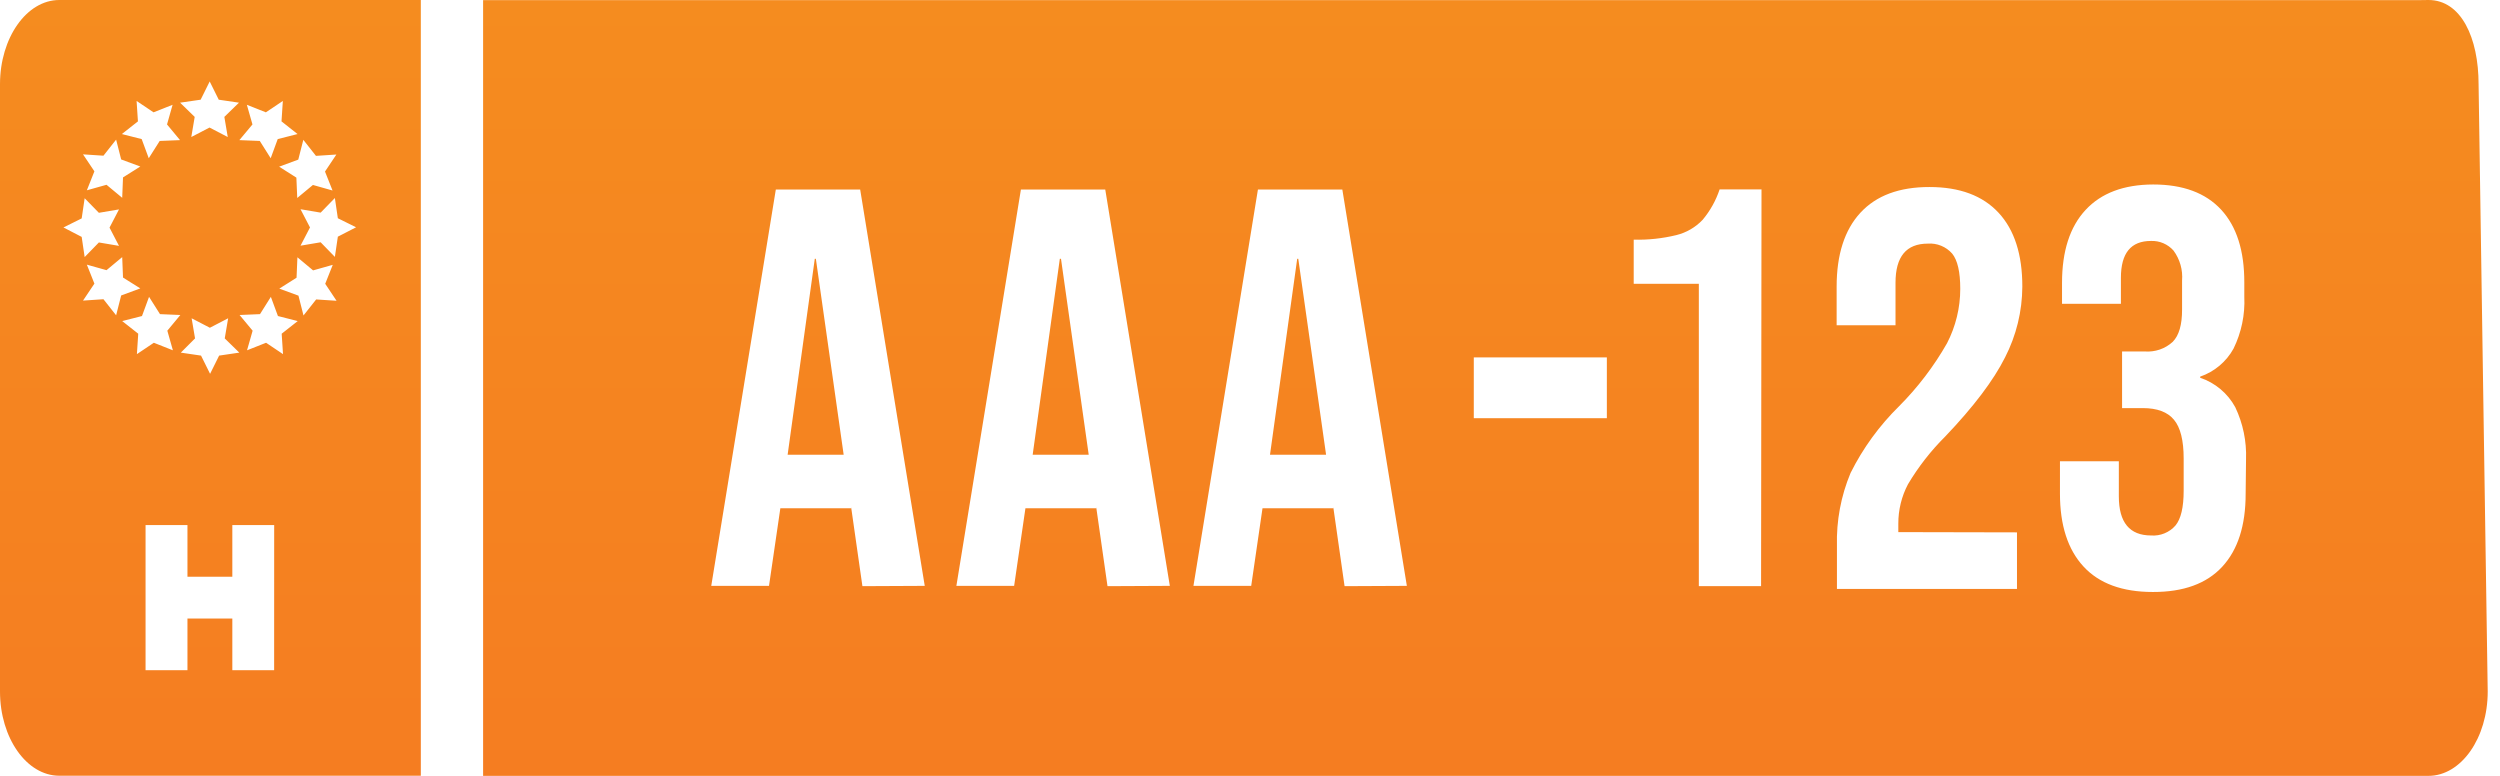 <svg width="58" height="18" viewBox="0 0 58 18" fill="none" xmlns="http://www.w3.org/2000/svg">
<path fill-rule="evenodd" clip-rule="evenodd" d="M0 1.955C0 0.877 0.618 0 1.376 0H9.763V17.997H1.376C0.618 17.997 0 17.12 0 16.041V1.955ZM7.33 3.616L7.037 3.244L6.92 3.703L6.476 3.867L6.876 4.121L6.896 4.593L7.26 4.291L7.715 4.42L7.54 3.98L7.804 3.585L7.33 3.616ZM6.168 2.606L5.727 2.431L5.857 2.887L5.553 3.251L6.027 3.27L6.28 3.671L6.443 3.227L6.903 3.11L6.531 2.816L6.562 2.342L6.168 2.606ZM4.865 1.89L4.655 2.313L4.178 2.382L4.517 2.712L4.438 3.179L4.861 2.959L5.284 3.179L5.205 2.712L5.544 2.382L5.075 2.313L4.865 1.89ZM4.446 7.384L4.525 7.851L4.195 8.181L4.664 8.25L4.874 8.673L5.084 8.25L5.552 8.181L5.214 7.851L5.293 7.384L4.869 7.604L4.446 7.384ZM3.562 2.606L3.169 2.342L3.2 2.816L2.827 3.11L3.287 3.227L3.451 3.671L3.705 3.27L4.177 3.251L3.875 2.887L4.004 2.431L3.562 2.606ZM2.694 3.239L2.4 3.612L1.926 3.581L2.19 3.975L2.015 4.415L2.471 4.287L2.835 4.589L2.854 4.116L3.255 3.863L2.811 3.699L2.694 3.239ZM1.895 5.067L1.472 5.277L1.895 5.496L1.964 5.964L2.294 5.625L2.761 5.704L2.541 5.281L2.761 4.858L2.294 4.937L1.964 4.599L1.895 5.067ZM2.4 6.942L2.694 7.315L2.811 6.855L3.255 6.691L2.854 6.439L2.835 5.965L2.471 6.268L2.015 6.14L2.19 6.58L1.926 6.974L2.4 6.942ZM3.294 7.332L2.835 7.449L3.207 7.742L3.176 8.216L3.569 7.952L4.011 8.127L3.882 7.672L4.184 7.308L3.712 7.288L3.458 6.887L3.294 7.332ZM5.39 15.549H6.36L6.361 12.181H5.39V13.38H4.349V12.181H3.377V15.549H4.349V14.35H5.39V15.549ZM6.173 7.952L6.566 8.216L6.535 7.742L6.907 7.449L6.448 7.332L6.284 6.887L6.032 7.288L5.558 7.308L5.861 7.672L5.731 8.127L6.173 7.952ZM7.041 7.319L7.335 6.947L7.808 6.978L7.545 6.584L7.72 6.144L7.264 6.273L6.9 5.969L6.88 6.443L6.48 6.696L6.924 6.859L7.041 7.319ZM7.769 5.96L7.838 5.491L8.261 5.273L7.838 5.063L7.769 4.594L7.439 4.933L6.972 4.854L7.192 5.277L6.972 5.7L7.439 5.621L7.769 5.96ZM11.208 0.003H56.132L56.34 0C57.099 0 57.503 0.877 57.503 1.955L57.715 16.044C57.715 17.123 57.099 18 56.34 18H11.208V0.003ZM19.746 11.765L20.008 13.599L21.454 13.592L19.956 4.397H17.999L16.501 13.592H17.841L18.104 11.792H19.746V11.765ZM25.432 11.765L25.694 13.599L27.14 13.592L25.642 4.397H23.685L22.188 13.592H23.528L23.79 11.792H25.432V11.765ZM30.932 11.765L31.194 13.599L32.639 13.592L31.142 4.397H29.184L27.688 13.592H29.028L29.29 11.792H30.932V11.765ZM34.192 9.702H37.279V8.292H34.192V9.702ZM39.413 13.599H40.857L40.867 4.394H39.895C39.809 4.652 39.676 4.891 39.502 5.099C39.336 5.274 39.123 5.398 38.889 5.455C38.567 5.533 38.235 5.569 37.902 5.56V6.584H39.413V13.599ZM46.794 13.664V12.351L44.041 12.345V12.148C44.04 11.83 44.117 11.516 44.265 11.235C44.506 10.83 44.797 10.457 45.131 10.125C45.787 9.437 46.249 8.826 46.517 8.292C46.778 7.784 46.915 7.222 46.918 6.651C46.919 5.905 46.735 5.333 46.367 4.936C45.998 4.538 45.464 4.339 44.764 4.339C44.063 4.338 43.529 4.537 43.161 4.936C42.794 5.334 42.61 5.906 42.61 6.651V7.546H43.976V6.559C43.976 5.954 44.226 5.652 44.725 5.652C44.83 5.644 44.936 5.661 45.034 5.701C45.132 5.741 45.219 5.803 45.289 5.882C45.415 6.035 45.478 6.309 45.478 6.703C45.478 7.142 45.372 7.574 45.171 7.963C44.867 8.497 44.494 8.987 44.061 9.422C43.602 9.873 43.22 10.397 42.933 10.973C42.709 11.508 42.602 12.085 42.617 12.665V13.664H46.794ZM51.555 13.149C51.918 12.757 52.099 12.193 52.099 11.457L52.108 10.656C52.123 10.239 52.038 9.824 51.858 9.447C51.683 9.125 51.392 8.881 51.044 8.764V8.738C51.374 8.624 51.65 8.393 51.818 8.088C52.001 7.714 52.087 7.301 52.068 6.886V6.558C52.07 5.819 51.891 5.255 51.531 4.865C51.171 4.475 50.645 4.28 49.954 4.28C49.272 4.282 48.748 4.479 48.385 4.871C48.021 5.263 47.839 5.827 47.839 6.563V7.048H49.205V6.445C49.205 5.872 49.437 5.59 49.902 5.59C50.001 5.586 50.099 5.604 50.19 5.643C50.28 5.682 50.361 5.74 50.426 5.814C50.574 6.015 50.644 6.262 50.624 6.51V7.182C50.625 7.534 50.553 7.783 50.407 7.931C50.319 8.011 50.217 8.072 50.105 8.11C49.993 8.148 49.874 8.163 49.757 8.154H49.232V9.468H49.714C50.046 9.468 50.287 9.558 50.436 9.738C50.586 9.917 50.661 10.217 50.661 10.637V11.386C50.661 11.771 50.597 12.04 50.47 12.193C50.401 12.272 50.313 12.334 50.215 12.374C50.117 12.414 50.012 12.431 49.906 12.423C49.407 12.423 49.157 12.121 49.157 11.517V10.702H47.791V11.451C47.791 12.185 47.973 12.749 48.337 13.143C48.7 13.537 49.237 13.734 49.946 13.734C50.656 13.736 51.192 13.541 51.555 13.149ZM18.273 10.55H19.573L18.928 6.004H18.903L18.273 10.55ZM23.958 10.55H25.258L24.615 6.004H24.588L23.958 10.55ZM30.765 10.55H29.464L30.095 6.004H30.12L30.765 10.55Z" fill="url(#paint0_linear_465_882)"/>
<defs>
<linearGradient id="paint0_linear_465_882" x1="28.858" y1="0" x2="28.858" y2="18" gradientUnits="userSpaceOnUse">
<stop stop-color="#F58C1F"/>
<stop offset="1" stop-color="#F57D21"/>
</linearGradient>
</defs>
</svg>
